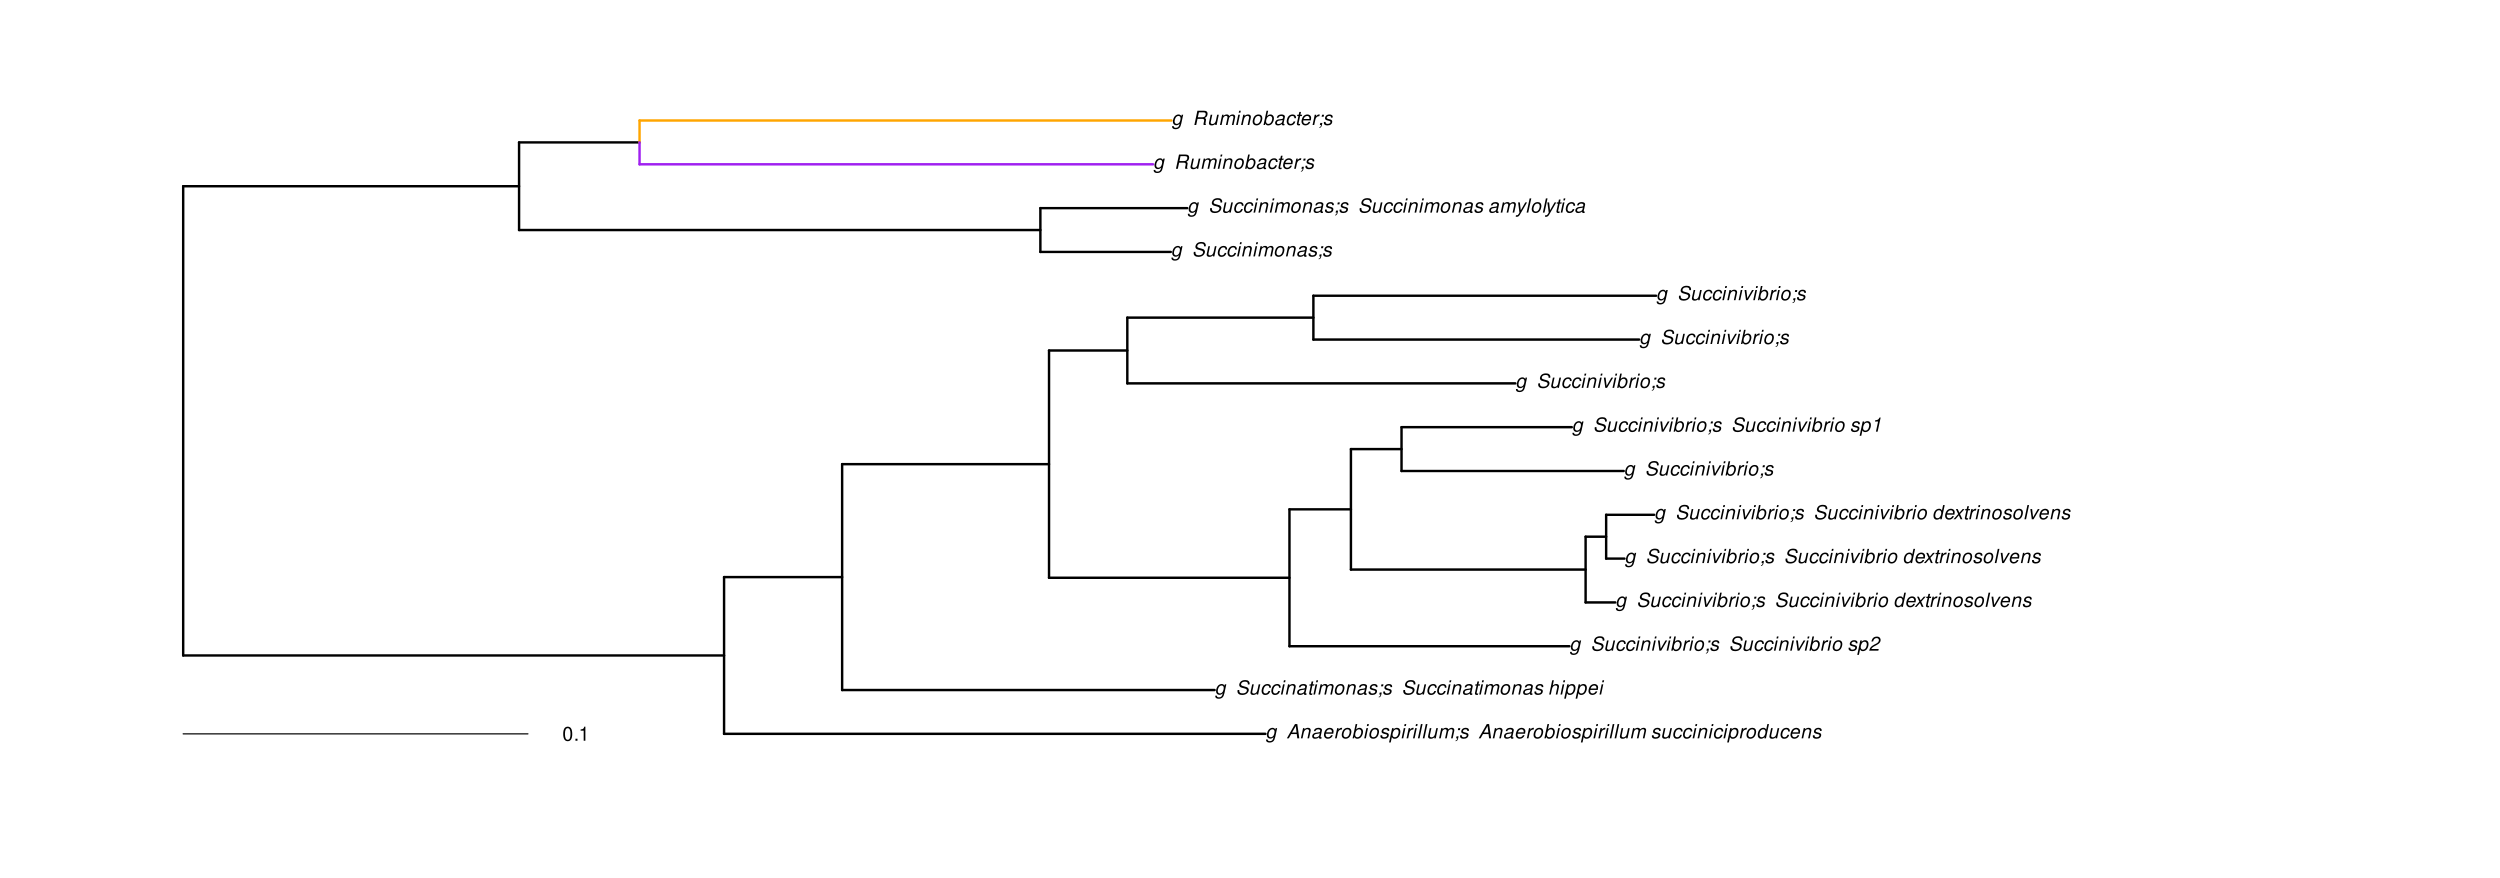 <?xml version="1.0" encoding="UTF-8"?>
<svg xmlns="http://www.w3.org/2000/svg" xmlns:xlink="http://www.w3.org/1999/xlink" width="1538pt" height="540pt" viewBox="0 0 1538 540" version="1.1">
<defs>
<g>
<symbol overflow="visible" id="glyph0-0">
<path style="stroke:none;" d=""/>
</symbol>
<symbol overflow="visible" id="glyph0-1">
<path style="stroke:none;" d="M 6.297 -6.281 L 6.094 -5.359 C 5.922 -5.75 5.797 -5.922 5.531 -6.109 C 5.219 -6.344 4.844 -6.469 4.422 -6.469 C 3.5 -6.469 2.562 -6.016 1.984 -5.266 C 1.328 -4.469 0.891 -3.125 0.891 -2.016 C 0.891 -0.703 1.734 0.203 2.969 0.203 C 3.719 0.203 4.422 -0.125 5.031 -0.75 L 4.984 -0.531 C 4.625 1.109 4 1.75 2.719 1.75 C 1.891 1.75 1.422 1.422 1.422 0.891 L 1.422 0.719 L 0.406 0.719 C 0.391 0.938 0.391 1.062 0.391 1.094 C 0.391 2.016 1.219 2.609 2.516 2.609 C 3.469 2.609 4.312 2.328 4.844 1.812 C 5.453 1.234 5.766 0.5 6.094 -1.016 L 7.219 -6.281 Z M 4.359 -5.547 C 5.141 -5.547 5.625 -4.969 5.625 -4.062 C 5.625 -3.328 5.406 -2.453 5.078 -1.844 C 4.688 -1.109 3.969 -0.656 3.25 -0.656 C 2.453 -0.656 1.938 -1.25 1.938 -2.203 C 1.938 -2.922 2.141 -3.703 2.5 -4.312 C 2.922 -5.109 3.594 -5.547 4.359 -5.547 Z M 4.359 -5.547 "/>
</symbol>
<symbol overflow="visible" id="glyph0-2">
<path style="stroke:none;" d=""/>
</symbol>
<symbol overflow="visible" id="glyph0-3">
<path style="stroke:none;" d="M 6.281 -2.625 L 6.609 0 L 7.844 0 L 6.625 -8.75 L 5.188 -8.75 L 0.203 0 L 1.391 0 L 2.875 -2.625 Z M 6.172 -3.562 L 3.391 -3.562 L 5.688 -7.562 Z M 6.172 -3.562 "/>
</symbol>
<symbol overflow="visible" id="glyph0-4">
<path style="stroke:none;" d="M 2.172 -6.281 L 0.844 0 L 1.844 0 L 2.578 -3.469 C 2.875 -4.781 3.703 -5.609 4.781 -5.609 C 5.391 -5.609 5.828 -5.188 5.828 -4.625 C 5.828 -4.562 5.812 -4.391 5.766 -4.188 L 4.875 0 L 5.875 0 L 6.844 -4.516 C 6.875 -4.672 6.891 -4.812 6.891 -4.969 C 6.891 -5.875 6.25 -6.469 5.25 -6.469 C 4.344 -6.469 3.547 -6.141 2.922 -5.516 L 3.078 -6.281 Z M 2.172 -6.281 "/>
</symbol>
<symbol overflow="visible" id="glyph0-5">
<path style="stroke:none;" d="M 6.625 -0.609 C 6.516 -0.594 6.469 -0.594 6.422 -0.594 C 6.109 -0.594 5.969 -0.703 5.969 -0.938 C 5.969 -0.969 5.969 -1.016 5.969 -1.062 L 6.75 -4.672 C 6.812 -4.984 6.812 -4.984 6.812 -5.109 C 6.812 -5.922 5.984 -6.469 4.734 -6.469 C 3.047 -6.469 2.047 -5.766 1.812 -4.422 L 2.812 -4.422 C 2.922 -4.766 3.016 -4.938 3.188 -5.094 C 3.438 -5.375 3.953 -5.547 4.469 -5.547 C 5.188 -5.547 5.734 -5.219 5.734 -4.781 C 5.734 -4.734 5.719 -4.641 5.719 -4.547 L 5.672 -4.328 C 5.562 -3.844 5.344 -3.703 4.469 -3.625 C 2.859 -3.484 2.359 -3.359 1.766 -2.984 C 1.141 -2.594 0.781 -1.953 0.781 -1.266 C 0.781 -0.297 1.422 0.281 2.5 0.281 C 2.938 0.281 3.422 0.188 3.859 0.031 C 4.234 -0.094 4.422 -0.219 4.922 -0.641 L 4.922 -0.516 C 4.922 -0.016 5.25 0.281 5.828 0.281 C 5.969 0.281 6.016 0.281 6.297 0.203 C 6.328 0.203 6.391 0.188 6.469 0.172 Z M 5.172 -1.969 C 5.016 -1.219 3.953 -0.594 2.906 -0.594 C 2.219 -0.594 1.844 -0.875 1.844 -1.375 C 1.844 -1.781 2.062 -2.172 2.422 -2.391 C 2.719 -2.562 3.062 -2.656 3.656 -2.75 C 4.781 -2.906 4.891 -2.922 5.406 -3.094 Z M 5.172 -1.969 "/>
</symbol>
<symbol overflow="visible" id="glyph0-6">
<path style="stroke:none;" d="M 6.75 -2.812 C 6.922 -3.75 6.953 -4.031 6.953 -4.422 C 6.953 -5.578 5.969 -6.469 4.672 -6.469 C 3.625 -6.469 2.625 -5.969 2.016 -5.172 C 1.453 -4.422 1.016 -3.062 1.016 -2.078 C 1.016 -1.422 1.297 -0.766 1.75 -0.328 C 2.172 0.078 2.703 0.281 3.391 0.281 C 4.828 0.281 6.062 -0.609 6.438 -1.906 L 5.422 -1.906 C 4.984 -1.078 4.359 -0.641 3.547 -0.641 C 2.609 -0.641 2.062 -1.234 2.062 -2.25 C 2.062 -2.516 2.078 -2.625 2.125 -2.812 Z M 2.344 -3.672 C 2.656 -4.781 3.547 -5.547 4.516 -5.547 C 5.359 -5.547 5.906 -4.969 5.906 -4.062 C 5.906 -3.953 5.891 -3.859 5.875 -3.672 Z M 2.344 -3.672 "/>
</symbol>
<symbol overflow="visible" id="glyph0-7">
<path style="stroke:none;" d="M 2.156 -6.281 L 0.828 0 L 1.844 0 L 2.531 -3.266 C 2.844 -4.734 3.703 -5.453 5.016 -5.406 L 5.234 -6.438 C 5.078 -6.453 4.984 -6.469 4.844 -6.469 C 4.156 -6.469 3.625 -6.156 2.875 -5.297 L 3.078 -6.281 Z M 2.156 -6.281 "/>
</symbol>
<symbol overflow="visible" id="glyph0-8">
<path style="stroke:none;" d="M 4.609 -6.469 C 3.484 -6.469 2.516 -5.969 1.891 -5.078 C 1.359 -4.312 0.953 -2.984 0.953 -1.969 C 0.953 -0.641 1.891 0.281 3.234 0.281 C 4.375 0.281 5.297 -0.188 5.969 -1.109 C 6.516 -1.875 6.906 -3.188 6.906 -4.219 C 6.906 -4.859 6.672 -5.469 6.25 -5.875 C 5.844 -6.281 5.297 -6.469 4.609 -6.469 Z M 4.453 -5.547 C 5.344 -5.547 5.859 -4.984 5.859 -4 C 5.859 -3.281 5.656 -2.516 5.328 -1.906 C 4.875 -1.078 4.219 -0.641 3.391 -0.641 C 2.547 -0.641 2.016 -1.234 2.016 -2.203 C 2.016 -2.906 2.219 -3.688 2.547 -4.281 C 2.969 -5.094 3.656 -5.547 4.453 -5.547 Z M 4.453 -5.547 "/>
</symbol>
<symbol overflow="visible" id="glyph0-9">
<path style="stroke:none;" d="M 2.516 -8.75 L 0.641 0 L 1.547 0 L 1.75 -0.938 C 2.141 -0.078 2.641 0.281 3.531 0.281 C 4.328 0.281 5.188 -0.078 5.719 -0.656 C 6.531 -1.516 7.062 -2.875 7.062 -4.109 C 7.062 -5.453 6.141 -6.469 4.938 -6.469 C 4.438 -6.469 3.906 -6.328 3.547 -6.109 C 3.344 -5.984 3.188 -5.844 2.812 -5.453 L 3.516 -8.75 Z M 4.594 -5.547 C 5.469 -5.547 6 -4.922 6 -3.891 C 6 -3.188 5.797 -2.438 5.453 -1.859 C 4.953 -1.047 4.328 -0.641 3.547 -0.641 C 2.734 -0.641 2.219 -1.25 2.219 -2.203 C 2.219 -2.938 2.438 -3.75 2.766 -4.328 C 3.234 -5.125 3.875 -5.547 4.594 -5.547 Z M 4.594 -5.547 "/>
</symbol>
<symbol overflow="visible" id="glyph0-10">
<path style="stroke:none;" d="M 3.125 -6.281 L 2.125 -6.281 L 0.797 0 L 1.797 0 Z M 3.656 -8.75 L 2.656 -8.75 L 2.391 -7.516 L 3.391 -7.516 Z M 3.656 -8.75 "/>
</symbol>
<symbol overflow="visible" id="glyph0-11">
<path style="stroke:none;" d="M 6.172 -4.531 C 6.234 -4.781 6.234 -4.891 6.234 -5.047 C 6.234 -5.891 5.453 -6.469 4.266 -6.469 C 3.422 -6.469 2.688 -6.219 2.203 -5.75 C 1.75 -5.328 1.469 -4.703 1.469 -4.141 C 1.469 -3.406 1.891 -3.062 3.125 -2.734 L 4.016 -2.516 C 4.422 -2.406 4.594 -2.328 4.703 -2.203 C 4.781 -2.094 4.859 -1.906 4.859 -1.797 C 4.859 -1.578 4.688 -1.219 4.469 -1.062 C 4.172 -0.797 3.656 -0.641 3.141 -0.641 C 2.297 -0.641 1.844 -0.969 1.844 -1.578 C 1.844 -1.641 1.859 -1.75 1.875 -1.875 L 0.797 -1.875 C 0.75 -1.594 0.734 -1.453 0.734 -1.266 C 0.734 -0.297 1.562 0.281 2.969 0.281 C 4.75 0.281 5.922 -0.641 5.922 -2.078 C 5.922 -2.812 5.516 -3.188 4.469 -3.453 L 3.547 -3.688 C 2.875 -3.859 2.531 -4.094 2.531 -4.406 C 2.531 -4.641 2.672 -4.938 2.891 -5.141 C 3.188 -5.422 3.547 -5.547 4.062 -5.547 C 4.781 -5.547 5.172 -5.281 5.172 -4.797 C 5.172 -4.734 5.172 -4.625 5.156 -4.531 Z M 6.172 -4.531 "/>
</symbol>
<symbol overflow="visible" id="glyph0-12">
<path style="stroke:none;" d="M 0.078 2.562 L 1.094 2.562 L 1.812 -0.812 C 2.188 -0.031 2.672 0.281 3.531 0.281 C 4.469 0.281 5.359 -0.156 5.969 -0.906 C 6.625 -1.703 7.031 -2.938 7.031 -4.125 C 7.031 -5.562 6.234 -6.469 4.938 -6.469 C 4.016 -6.469 3.047 -5.953 2.719 -5.281 L 2.938 -6.281 L 1.969 -6.281 Z M 4.547 -5.547 C 5.453 -5.547 5.969 -4.938 5.969 -3.891 C 5.969 -3.234 5.766 -2.453 5.453 -1.859 C 5 -1.047 4.406 -0.641 3.625 -0.641 C 2.734 -0.641 2.203 -1.25 2.203 -2.203 C 2.203 -2.922 2.406 -3.703 2.766 -4.328 C 3.203 -5.141 3.797 -5.547 4.547 -5.547 Z M 4.547 -5.547 "/>
</symbol>
<symbol overflow="visible" id="glyph0-13">
<path style="stroke:none;" d="M 3.688 -8.75 L 2.672 -8.75 L 0.812 0 L 1.828 0 Z M 3.688 -8.75 "/>
</symbol>
<symbol overflow="visible" id="glyph0-14">
<path style="stroke:none;" d="M 5.797 0 L 7.125 -6.281 L 6.125 -6.281 L 5.359 -2.719 C 5.094 -1.422 4.25 -0.594 3.219 -0.594 C 2.562 -0.594 2.141 -0.938 2.141 -1.516 C 2.141 -1.609 2.156 -1.719 2.188 -1.844 L 3.125 -6.281 L 2.125 -6.281 L 1.094 -1.438 C 1.062 -1.312 1.062 -1.188 1.062 -1.031 C 1.062 -0.219 1.688 0.281 2.719 0.281 C 3.641 0.281 4.328 -0.016 5.031 -0.688 L 4.891 0 Z M 5.797 0 "/>
</symbol>
<symbol overflow="visible" id="glyph0-15">
<path style="stroke:none;" d="M 2.188 -6.281 L 0.859 0 L 1.859 0 L 2.703 -3.953 C 2.891 -4.859 3.703 -5.609 4.516 -5.609 C 5.094 -5.609 5.5 -5.281 5.5 -4.781 C 5.5 -4.641 5.469 -4.484 5.453 -4.328 L 4.531 0 L 5.531 0 L 6.375 -3.953 C 6.562 -4.891 7.391 -5.609 8.25 -5.609 C 8.812 -5.609 9.172 -5.25 9.172 -4.688 C 9.172 -4.5 9.172 -4.5 9.062 -4.094 L 8.203 0 L 9.203 0 L 10.156 -4.469 C 10.188 -4.609 10.219 -5 10.219 -5.141 C 10.219 -5.453 10.078 -5.797 9.844 -6.062 C 9.578 -6.344 9.266 -6.469 8.703 -6.469 C 7.906 -6.469 7.234 -6.156 6.531 -5.469 C 6.344 -6.141 5.875 -6.469 5.078 -6.469 C 4.25 -6.469 3.703 -6.234 2.938 -5.516 L 3.094 -6.281 Z M 2.188 -6.281 "/>
</symbol>
<symbol overflow="visible" id="glyph0-16">
<path style="stroke:none;" d="M 3.906 -6.281 L 2.656 -6.281 L 2.391 -5.047 L 3.641 -5.047 Z M 1.578 -1.234 L 1.312 0 L 2.031 0 C 1.859 0.984 1.609 1.312 1.031 1.312 L 0.938 1.766 C 1.734 1.797 2.328 1.219 2.531 0.188 L 2.844 -1.234 Z M 1.578 -1.234 "/>
</symbol>
<symbol overflow="visible" id="glyph0-17">
<path style="stroke:none;" d="M 6.609 -4.172 L 6.625 -4.359 C 6.641 -4.531 6.641 -4.672 6.641 -4.703 C 6.641 -5.094 6.438 -5.578 6.125 -5.906 C 5.75 -6.281 5.25 -6.469 4.578 -6.469 C 3.484 -6.469 2.516 -6.016 1.891 -5.188 C 1.312 -4.453 0.906 -3.141 0.906 -2.047 C 0.906 -1.469 1.109 -0.891 1.438 -0.469 C 1.844 0.047 2.375 0.281 3.156 0.281 C 4.141 0.281 4.969 -0.078 5.516 -0.719 C 5.828 -1.078 6.031 -1.484 6.219 -2.156 L 5.203 -2.156 C 4.844 -1.172 4.188 -0.641 3.328 -0.641 C 2.484 -0.641 1.969 -1.234 1.969 -2.172 C 1.969 -2.938 2.219 -3.859 2.609 -4.469 C 3.078 -5.188 3.656 -5.547 4.391 -5.547 C 5.141 -5.547 5.609 -5.125 5.609 -4.438 C 5.609 -4.375 5.609 -4.281 5.609 -4.172 Z M 6.609 -4.172 "/>
</symbol>
<symbol overflow="visible" id="glyph0-18">
<path style="stroke:none;" d="M 7.797 -8.75 L 6.797 -8.75 L 6.078 -5.375 C 5.688 -6.156 5.203 -6.469 4.359 -6.469 C 2.359 -6.469 0.875 -4.578 0.875 -2.047 C 0.875 -0.641 1.688 0.281 2.922 0.281 C 3.453 0.281 4 0.125 4.469 -0.188 C 4.844 -0.391 4.984 -0.578 5.156 -0.906 L 4.969 0 L 5.938 0 Z M 4.266 -5.547 C 5.156 -5.547 5.672 -4.938 5.672 -3.922 C 5.672 -3.203 5.484 -2.484 5.125 -1.859 C 4.656 -1.062 4.062 -0.641 3.344 -0.641 C 2.453 -0.641 1.938 -1.25 1.938 -2.281 C 1.938 -2.969 2.125 -3.719 2.453 -4.328 C 2.922 -5.156 3.484 -5.547 4.266 -5.547 Z M 4.266 -5.547 "/>
</symbol>
<symbol overflow="visible" id="glyph0-19">
<path style="stroke:none;" d="M 8.469 -6.188 C 8.547 -6.516 8.562 -6.672 8.562 -6.859 C 8.562 -7.375 8.312 -7.922 7.922 -8.266 C 7.422 -8.703 6.797 -8.891 5.859 -8.891 C 4.625 -8.891 3.641 -8.547 3 -7.875 C 2.516 -7.375 2.141 -6.516 2.141 -5.906 C 2.141 -5.141 2.656 -4.516 3.469 -4.281 L 5.516 -3.703 C 6.484 -3.438 6.875 -3.094 6.875 -2.516 C 6.875 -2.141 6.656 -1.688 6.312 -1.375 C 5.812 -0.906 5.109 -0.703 4.156 -0.703 C 2.797 -0.703 2.172 -1.188 2.172 -2.297 C 2.172 -2.453 2.188 -2.562 2.219 -2.781 L 1.172 -2.781 C 1.094 -2.469 1.062 -2.281 1.062 -2.031 C 1.062 -0.578 2.141 0.281 3.953 0.281 C 5.234 0.281 6.281 -0.078 6.984 -0.734 C 7.609 -1.297 8.031 -2.156 8.031 -2.844 C 8.031 -3.172 7.938 -3.484 7.734 -3.781 C 7.469 -4.203 7.125 -4.438 6.562 -4.594 L 4.5 -5.188 C 3.578 -5.453 3.281 -5.688 3.281 -6.219 C 3.281 -6.641 3.453 -7.016 3.812 -7.328 C 4.266 -7.734 4.844 -7.922 5.641 -7.922 C 6.312 -7.922 6.812 -7.781 7.078 -7.547 C 7.312 -7.344 7.469 -6.953 7.469 -6.609 C 7.469 -6.5 7.453 -6.422 7.422 -6.188 Z M 8.469 -6.188 "/>
</symbol>
<symbol overflow="visible" id="glyph0-20">
<path style="stroke:none;" d="M 4.391 -6.281 L 3.328 -6.281 L 3.703 -8.016 L 2.688 -8.016 L 2.312 -6.281 L 1.469 -6.281 L 1.297 -5.484 L 2.141 -5.484 L 1.203 -1.047 C 1.172 -0.922 1.156 -0.797 1.156 -0.672 C 1.156 -0.078 1.578 0.281 2.234 0.281 C 2.484 0.281 2.828 0.234 3.016 0.188 L 3.203 -0.688 C 2.812 -0.594 2.781 -0.594 2.625 -0.594 C 2.359 -0.594 2.203 -0.719 2.203 -0.906 C 2.203 -0.953 2.203 -1.016 2.219 -1.078 L 3.156 -5.484 L 4.219 -5.484 Z M 4.391 -6.281 "/>
</symbol>
<symbol overflow="visible" id="glyph0-21">
<path style="stroke:none;" d="M 2.703 -8.75 L 0.844 0 L 1.844 0 L 2.578 -3.469 C 2.875 -4.781 3.703 -5.609 4.797 -5.609 C 5.406 -5.609 5.812 -5.203 5.812 -4.578 C 5.812 -4.438 5.812 -4.438 5.75 -4.109 L 4.875 0 L 5.875 0 L 6.844 -4.516 C 6.875 -4.672 6.891 -4.812 6.891 -4.953 C 6.891 -5.906 6.281 -6.469 5.266 -6.469 C 4.375 -6.469 3.797 -6.219 3.031 -5.516 L 3.703 -8.75 Z M 2.703 -8.75 "/>
</symbol>
<symbol overflow="visible" id="glyph0-22">
<path style="stroke:none;" d="M 3.438 0 L 7.172 -6.281 L 6.078 -6.281 L 3.156 -1.219 L 2.562 -6.281 L 1.469 -6.281 L 2.359 0 Z M 3.438 0 "/>
</symbol>
<symbol overflow="visible" id="glyph0-23">
<path style="stroke:none;" d="M 6.281 -1.047 L 1.766 -1.047 C 1.969 -1.641 2.641 -2.266 3.734 -2.812 L 5.078 -3.531 C 6.688 -4.359 7.469 -5.359 7.469 -6.594 C 7.469 -7.125 7.281 -7.625 6.953 -7.984 C 6.562 -8.453 5.984 -8.672 5.172 -8.672 C 3.328 -8.672 2.266 -7.734 1.781 -5.672 L 2.844 -5.672 C 2.984 -6.219 3.125 -6.594 3.344 -6.906 C 3.719 -7.438 4.328 -7.75 5.031 -7.75 C 5.875 -7.75 6.406 -7.234 6.406 -6.438 C 6.406 -5.656 5.828 -4.906 4.828 -4.391 L 3.578 -3.75 C 1.484 -2.609 0.953 -1.984 0.406 -0.016 L 6.062 -0.016 Z M 6.281 -1.047 "/>
</symbol>
<symbol overflow="visible" id="glyph0-24">
<path style="stroke:none;" d="M 4.203 -3.203 L 7 -6.281 L 5.828 -6.281 L 3.828 -3.984 L 2.766 -6.281 L 1.656 -6.281 L 3.078 -3.203 L 0.203 0 L 1.375 0 L 3.469 -2.406 L 4.547 0 L 5.672 0 Z M 4.203 -3.203 "/>
</symbol>
<symbol overflow="visible" id="glyph0-25">
<path style="stroke:none;" d="M 4.438 -6.234 L 3.109 0 L 4.156 0 L 6.016 -8.672 L 5.312 -8.672 C 4.688 -7.375 4.422 -7.219 2.688 -6.984 L 2.531 -6.234 Z M 4.438 -6.234 "/>
</symbol>
<symbol overflow="visible" id="glyph0-26">
<path style="stroke:none;" d="M 6.016 -6.281 L 3.219 -1.406 L 2.656 -6.281 L 1.578 -6.281 L 2.406 0.047 L 1.781 1.016 C 1.453 1.531 1.266 1.641 0.797 1.641 C 0.688 1.641 0.641 1.641 0.281 1.594 L 0.094 2.5 C 0.312 2.594 0.453 2.609 0.688 2.609 C 1.531 2.609 2.141 2.219 2.656 1.312 L 7.078 -6.281 Z M 6.016 -6.281 "/>
</symbol>
<symbol overflow="visible" id="glyph0-27">
<path style="stroke:none;" d="M 3.047 -3.766 L 5.922 -3.766 C 6.703 -3.766 7.125 -3.453 7.125 -2.875 C 7.125 -2.656 7.094 -2.406 7.031 -2.141 C 6.75 -0.953 6.75 -0.953 6.75 -0.562 C 6.75 -0.375 6.75 -0.234 6.797 0 L 8.141 0 L 8.203 -0.281 C 8.047 -0.422 7.953 -0.641 7.953 -0.906 C 7.953 -1.047 7.984 -1.25 8.031 -1.516 C 8.25 -2.766 8.281 -2.922 8.281 -3.172 C 8.281 -3.703 8.125 -3.953 7.562 -4.312 C 8.031 -4.578 8.219 -4.719 8.438 -4.906 C 8.922 -5.359 9.234 -6.156 9.234 -6.906 C 9.234 -8.172 8.547 -8.75 7.016 -8.75 L 2.969 -8.75 L 1.109 0 L 2.25 0 Z M 3.25 -4.75 L 3.906 -7.766 L 6.656 -7.766 C 7.297 -7.766 7.609 -7.688 7.844 -7.422 C 7.984 -7.266 8.094 -6.984 8.094 -6.703 C 8.094 -6.234 7.922 -5.719 7.656 -5.391 C 7.312 -4.953 6.797 -4.75 6.031 -4.75 Z M 3.25 -4.75 "/>
</symbol>
<symbol overflow="visible" id="glyph1-0">
<path style="stroke:none;" d=""/>
</symbol>
<symbol overflow="visible" id="glyph1-1">
<path style="stroke:none;" d="M 3.297 -8.672 C 2.516 -8.672 1.781 -8.312 1.344 -7.734 C 0.797 -6.953 0.516 -5.812 0.516 -4.203 C 0.516 -1.266 1.469 0.281 3.297 0.281 C 5.094 0.281 6.078 -1.266 6.078 -4.125 C 6.078 -5.812 5.812 -6.938 5.25 -7.734 C 4.812 -8.328 4.109 -8.672 3.297 -8.672 Z M 3.297 -7.734 C 4.438 -7.734 5 -6.578 5 -4.219 C 5 -1.75 4.453 -0.594 3.281 -0.594 C 2.156 -0.594 1.594 -1.797 1.594 -4.188 C 1.594 -6.578 2.156 -7.734 3.297 -7.734 Z M 3.297 -7.734 "/>
</symbol>
<symbol overflow="visible" id="glyph1-2">
<path style="stroke:none;" d="M 2.297 -1.25 L 1.047 -1.25 L 1.047 0 L 2.297 0 Z M 2.297 -1.25 "/>
</symbol>
<symbol overflow="visible" id="glyph1-3">
<path style="stroke:none;" d="M 3.109 -6.188 L 3.109 0 L 4.156 0 L 4.156 -8.672 L 3.469 -8.672 C 3.094 -7.344 2.859 -7.156 1.219 -6.953 L 1.219 -6.188 Z M 3.109 -6.188 "/>
</symbol>
</g>
</defs>
<g id="surface2222">
<rect x="0" y="0" width="1538" height="540" style="fill:rgb(100%,100%,100%);fill-opacity:1;stroke:none;"/>
<path style="fill:none;stroke-width:1.5;stroke-linecap:round;stroke-linejoin:round;stroke:rgb(0%,0%,0%);stroke-opacity:1;stroke-miterlimit:10;" d="M 112.695 403.246 L 445.449 403.246 "/>
<path style="fill:none;stroke-width:1.5;stroke-linecap:round;stroke-linejoin:round;stroke:rgb(0%,0%,0%);stroke-opacity:1;stroke-miterlimit:10;" d="M 445.449 451.465 L 778.477 451.465 "/>
<path style="fill:none;stroke-width:1.5;stroke-linecap:round;stroke-linejoin:round;stroke:rgb(0%,0%,0%);stroke-opacity:1;stroke-miterlimit:10;" d="M 445.449 355.027 L 518.082 355.027 "/>
<path style="fill:none;stroke-width:1.5;stroke-linecap:round;stroke-linejoin:round;stroke:rgb(0%,0%,0%);stroke-opacity:1;stroke-miterlimit:10;" d="M 518.082 424.516 L 747.219 424.516 "/>
<path style="fill:none;stroke-width:1.5;stroke-linecap:round;stroke-linejoin:round;stroke:rgb(0%,0%,0%);stroke-opacity:1;stroke-miterlimit:10;" d="M 518.082 285.543 L 645.363 285.543 "/>
<path style="fill:none;stroke-width:1.5;stroke-linecap:round;stroke-linejoin:round;stroke:rgb(0%,0%,0%);stroke-opacity:1;stroke-miterlimit:10;" d="M 645.363 355.449 L 793.277 355.449 "/>
<path style="fill:none;stroke-width:1.5;stroke-linecap:round;stroke-linejoin:round;stroke:rgb(0%,0%,0%);stroke-opacity:1;stroke-miterlimit:10;" d="M 793.277 397.562 L 965.496 397.562 "/>
<path style="fill:none;stroke-width:1.5;stroke-linecap:round;stroke-linejoin:round;stroke:rgb(0%,0%,0%);stroke-opacity:1;stroke-miterlimit:10;" d="M 793.277 313.336 L 831.09 313.336 "/>
<path style="fill:none;stroke-width:1.5;stroke-linecap:round;stroke-linejoin:round;stroke:rgb(0%,0%,0%);stroke-opacity:1;stroke-miterlimit:10;" d="M 831.09 350.395 L 975.465 350.395 "/>
<path style="fill:none;stroke-width:1.5;stroke-linecap:round;stroke-linejoin:round;stroke:rgb(0%,0%,0%);stroke-opacity:1;stroke-miterlimit:10;" d="M 975.465 370.609 L 993.703 370.609 "/>
<path style="fill:none;stroke-width:1.5;stroke-linecap:round;stroke-linejoin:round;stroke:rgb(0%,0%,0%);stroke-opacity:1;stroke-miterlimit:10;" d="M 975.465 330.18 L 988.102 330.18 "/>
<path style="fill:none;stroke-width:1.5;stroke-linecap:round;stroke-linejoin:round;stroke:rgb(0%,0%,0%);stroke-opacity:1;stroke-miterlimit:10;" d="M 988.102 343.656 L 999.363 343.656 "/>
<path style="fill:none;stroke-width:1.5;stroke-linecap:round;stroke-linejoin:round;stroke:rgb(0%,0%,0%);stroke-opacity:1;stroke-miterlimit:10;" d="M 988.102 316.703 L 1017.602 316.703 "/>
<path style="fill:none;stroke-width:1.5;stroke-linecap:round;stroke-linejoin:round;stroke:rgb(0%,0%,0%);stroke-opacity:1;stroke-miterlimit:10;" d="M 831.09 276.277 L 862.219 276.277 "/>
<path style="fill:none;stroke-width:1.5;stroke-linecap:round;stroke-linejoin:round;stroke:rgb(0%,0%,0%);stroke-opacity:1;stroke-miterlimit:10;" d="M 862.219 289.754 L 998.898 289.754 "/>
<path style="fill:none;stroke-width:1.5;stroke-linecap:round;stroke-linejoin:round;stroke:rgb(0%,0%,0%);stroke-opacity:1;stroke-miterlimit:10;" d="M 862.219 262.801 L 966.961 262.801 "/>
<path style="fill:none;stroke-width:1.5;stroke-linecap:round;stroke-linejoin:round;stroke:rgb(0%,0%,0%);stroke-opacity:1;stroke-miterlimit:10;" d="M 645.363 215.633 L 693.523 215.633 "/>
<path style="fill:none;stroke-width:1.5;stroke-linecap:round;stroke-linejoin:round;stroke:rgb(0%,0%,0%);stroke-opacity:1;stroke-miterlimit:10;" d="M 693.523 235.848 L 932.223 235.848 "/>
<path style="fill:none;stroke-width:1.5;stroke-linecap:round;stroke-linejoin:round;stroke:rgb(0%,0%,0%);stroke-opacity:1;stroke-miterlimit:10;" d="M 693.523 195.418 L 807.996 195.418 "/>
<path style="fill:none;stroke-width:1.5;stroke-linecap:round;stroke-linejoin:round;stroke:rgb(0%,0%,0%);stroke-opacity:1;stroke-miterlimit:10;" d="M 807.996 208.895 L 1008.398 208.895 "/>
<path style="fill:none;stroke-width:1.5;stroke-linecap:round;stroke-linejoin:round;stroke:rgb(0%,0%,0%);stroke-opacity:1;stroke-miterlimit:10;" d="M 807.996 181.941 L 1018.789 181.941 "/>
<path style="fill:none;stroke-width:1.5;stroke-linecap:round;stroke-linejoin:round;stroke:rgb(0%,0%,0%);stroke-opacity:1;stroke-miterlimit:10;" d="M 112.695 114.562 L 319.332 114.562 "/>
<path style="fill:none;stroke-width:1.5;stroke-linecap:round;stroke-linejoin:round;stroke:rgb(0%,0%,0%);stroke-opacity:1;stroke-miterlimit:10;" d="M 319.332 141.516 L 640.039 141.516 "/>
<path style="fill:none;stroke-width:1.5;stroke-linecap:round;stroke-linejoin:round;stroke:rgb(0%,0%,0%);stroke-opacity:1;stroke-miterlimit:10;" d="M 640.039 154.992 L 720.266 154.992 "/>
<path style="fill:none;stroke-width:1.5;stroke-linecap:round;stroke-linejoin:round;stroke:rgb(0%,0%,0%);stroke-opacity:1;stroke-miterlimit:10;" d="M 640.039 128.039 L 730.359 128.039 "/>
<path style="fill:none;stroke-width:1.5;stroke-linecap:round;stroke-linejoin:round;stroke:rgb(0%,0%,0%);stroke-opacity:1;stroke-miterlimit:10;" d="M 319.332 87.609 L 393.449 87.609 "/>
<path style="fill:none;stroke-width:1.5;stroke-linecap:round;stroke-linejoin:round;stroke:rgb(62.745%,12.549%,94.118%);stroke-opacity:1;stroke-miterlimit:10;" d="M 393.449 101.086 L 709.344 101.086 "/>
<path style="fill:none;stroke-width:1.5;stroke-linecap:round;stroke-linejoin:round;stroke:rgb(100%,64.706%,0%);stroke-opacity:1;stroke-miterlimit:10;" d="M 393.449 74.133 L 720.668 74.133 "/>
<path style="fill:none;stroke-width:1.5;stroke-linecap:round;stroke-linejoin:round;stroke:rgb(0%,0%,0%);stroke-opacity:1;stroke-miterlimit:10;" d="M 112.695 403.246 L 112.695 114.562 "/>
<path style="fill:none;stroke-width:1.5;stroke-linecap:round;stroke-linejoin:round;stroke:rgb(0%,0%,0%);stroke-opacity:1;stroke-miterlimit:10;" d="M 445.449 451.465 L 445.449 355.027 "/>
<path style="fill:none;stroke-width:1.5;stroke-linecap:round;stroke-linejoin:round;stroke:rgb(0%,0%,0%);stroke-opacity:1;stroke-miterlimit:10;" d="M 518.082 424.516 L 518.082 285.543 "/>
<path style="fill:none;stroke-width:1.5;stroke-linecap:round;stroke-linejoin:round;stroke:rgb(0%,0%,0%);stroke-opacity:1;stroke-miterlimit:10;" d="M 645.363 355.449 L 645.363 215.633 "/>
<path style="fill:none;stroke-width:1.5;stroke-linecap:round;stroke-linejoin:round;stroke:rgb(0%,0%,0%);stroke-opacity:1;stroke-miterlimit:10;" d="M 793.277 397.562 L 793.277 313.336 "/>
<path style="fill:none;stroke-width:1.5;stroke-linecap:round;stroke-linejoin:round;stroke:rgb(0%,0%,0%);stroke-opacity:1;stroke-miterlimit:10;" d="M 831.09 350.395 L 831.09 276.277 "/>
<path style="fill:none;stroke-width:1.5;stroke-linecap:round;stroke-linejoin:round;stroke:rgb(0%,0%,0%);stroke-opacity:1;stroke-miterlimit:10;" d="M 975.465 370.609 L 975.465 330.18 "/>
<path style="fill:none;stroke-width:1.5;stroke-linecap:round;stroke-linejoin:round;stroke:rgb(0%,0%,0%);stroke-opacity:1;stroke-miterlimit:10;" d="M 988.102 343.656 L 988.102 316.703 "/>
<path style="fill:none;stroke-width:1.5;stroke-linecap:round;stroke-linejoin:round;stroke:rgb(0%,0%,0%);stroke-opacity:1;stroke-miterlimit:10;" d="M 862.219 289.754 L 862.219 262.801 "/>
<path style="fill:none;stroke-width:1.5;stroke-linecap:round;stroke-linejoin:round;stroke:rgb(0%,0%,0%);stroke-opacity:1;stroke-miterlimit:10;" d="M 693.523 235.848 L 693.523 195.418 "/>
<path style="fill:none;stroke-width:1.5;stroke-linecap:round;stroke-linejoin:round;stroke:rgb(0%,0%,0%);stroke-opacity:1;stroke-miterlimit:10;" d="M 807.996 208.895 L 807.996 181.941 "/>
<path style="fill:none;stroke-width:1.5;stroke-linecap:round;stroke-linejoin:round;stroke:rgb(0%,0%,0%);stroke-opacity:1;stroke-miterlimit:10;" d="M 319.332 141.516 L 319.332 87.609 "/>
<path style="fill:none;stroke-width:1.5;stroke-linecap:round;stroke-linejoin:round;stroke:rgb(0%,0%,0%);stroke-opacity:1;stroke-miterlimit:10;" d="M 640.039 154.992 L 640.039 128.039 "/>
<path style="fill:none;stroke-width:1.5;stroke-linecap:round;stroke-linejoin:round;stroke:rgb(100%,64.706%,0%);stroke-opacity:1;stroke-miterlimit:10;" d="M 393.449 87.609 L 393.449 74.133 "/>
<path style="fill:none;stroke-width:1.5;stroke-linecap:round;stroke-linejoin:round;stroke:rgb(62.745%,12.549%,94.118%);stroke-opacity:1;stroke-miterlimit:10;" d="M 393.449 101.086 L 393.449 87.609 "/>
<g style="fill:rgb(0%,0%,0%);fill-opacity:1;">
  <use xlink:href="#glyph0-1" x="778.477" y="454.213"/>
  <use xlink:href="#glyph0-2" x="785.477" y="454.213"/>
  <use xlink:href="#glyph0-2" x="788.477" y="454.213"/>
  <use xlink:href="#glyph0-3" x="791.477" y="454.213"/>
  <use xlink:href="#glyph0-4" x="799.477" y="454.213"/>
  <use xlink:href="#glyph0-5" x="806.477" y="454.213"/>
  <use xlink:href="#glyph0-6" x="813.477" y="454.213"/>
  <use xlink:href="#glyph0-7" x="820.477" y="454.213"/>
  <use xlink:href="#glyph0-8" x="824.477" y="454.213"/>
  <use xlink:href="#glyph0-9" x="831.477" y="454.213"/>
  <use xlink:href="#glyph0-10" x="838.477" y="454.213"/>
  <use xlink:href="#glyph0-8" x="841.477" y="454.213"/>
  <use xlink:href="#glyph0-11" x="848.477" y="454.213"/>
  <use xlink:href="#glyph0-12" x="854.477" y="454.213"/>
  <use xlink:href="#glyph0-10" x="861.477" y="454.213"/>
  <use xlink:href="#glyph0-7" x="864.477" y="454.213"/>
  <use xlink:href="#glyph0-10" x="868.477" y="454.213"/>
  <use xlink:href="#glyph0-13" x="871.477" y="454.213"/>
  <use xlink:href="#glyph0-13" x="874.477" y="454.213"/>
  <use xlink:href="#glyph0-14" x="877.477" y="454.213"/>
  <use xlink:href="#glyph0-15" x="884.477" y="454.213"/>
  <use xlink:href="#glyph0-16" x="894.477" y="454.213"/>
  <use xlink:href="#glyph0-11" x="897.477" y="454.213"/>
  <use xlink:href="#glyph0-2" x="903.477" y="454.213"/>
  <use xlink:href="#glyph0-2" x="906.477" y="454.213"/>
  <use xlink:href="#glyph0-3" x="909.477" y="454.213"/>
  <use xlink:href="#glyph0-4" x="917.477" y="454.213"/>
  <use xlink:href="#glyph0-5" x="924.477" y="454.213"/>
  <use xlink:href="#glyph0-6" x="931.477" y="454.213"/>
  <use xlink:href="#glyph0-7" x="938.477" y="454.213"/>
  <use xlink:href="#glyph0-8" x="942.477" y="454.213"/>
  <use xlink:href="#glyph0-9" x="949.477" y="454.213"/>
  <use xlink:href="#glyph0-10" x="956.477" y="454.213"/>
  <use xlink:href="#glyph0-8" x="959.477" y="454.213"/>
  <use xlink:href="#glyph0-11" x="966.477" y="454.213"/>
  <use xlink:href="#glyph0-12" x="972.477" y="454.213"/>
  <use xlink:href="#glyph0-10" x="979.477" y="454.213"/>
  <use xlink:href="#glyph0-7" x="982.477" y="454.213"/>
  <use xlink:href="#glyph0-10" x="986.477" y="454.213"/>
  <use xlink:href="#glyph0-13" x="989.477" y="454.213"/>
  <use xlink:href="#glyph0-13" x="992.477" y="454.213"/>
  <use xlink:href="#glyph0-14" x="995.477" y="454.213"/>
  <use xlink:href="#glyph0-15" x="1002.477" y="454.213"/>
  <use xlink:href="#glyph0-2" x="1012.477" y="454.213"/>
  <use xlink:href="#glyph0-11" x="1015.477" y="454.213"/>
  <use xlink:href="#glyph0-14" x="1021.477" y="454.213"/>
  <use xlink:href="#glyph0-17" x="1028.477" y="454.213"/>
  <use xlink:href="#glyph0-17" x="1034.477" y="454.213"/>
  <use xlink:href="#glyph0-10" x="1040.477" y="454.213"/>
  <use xlink:href="#glyph0-4" x="1043.477" y="454.213"/>
  <use xlink:href="#glyph0-10" x="1050.477" y="454.213"/>
  <use xlink:href="#glyph0-17" x="1053.477" y="454.213"/>
  <use xlink:href="#glyph0-10" x="1059.477" y="454.213"/>
  <use xlink:href="#glyph0-12" x="1062.477" y="454.213"/>
  <use xlink:href="#glyph0-7" x="1069.477" y="454.213"/>
  <use xlink:href="#glyph0-8" x="1073.477" y="454.213"/>
  <use xlink:href="#glyph0-18" x="1080.477" y="454.213"/>
  <use xlink:href="#glyph0-14" x="1087.477" y="454.213"/>
  <use xlink:href="#glyph0-17" x="1094.477" y="454.213"/>
  <use xlink:href="#glyph0-6" x="1100.477" y="454.213"/>
  <use xlink:href="#glyph0-4" x="1107.477" y="454.213"/>
  <use xlink:href="#glyph0-11" x="1114.477" y="454.213"/>
</g>
<g style="fill:rgb(0%,0%,0%);fill-opacity:1;">
  <use xlink:href="#glyph0-1" x="747.219" y="427.264"/>
  <use xlink:href="#glyph0-2" x="754.219" y="427.264"/>
  <use xlink:href="#glyph0-2" x="757.219" y="427.264"/>
  <use xlink:href="#glyph0-19" x="760.219" y="427.264"/>
  <use xlink:href="#glyph0-14" x="768.219" y="427.264"/>
  <use xlink:href="#glyph0-17" x="775.219" y="427.264"/>
  <use xlink:href="#glyph0-17" x="781.219" y="427.264"/>
  <use xlink:href="#glyph0-10" x="787.219" y="427.264"/>
  <use xlink:href="#glyph0-4" x="790.219" y="427.264"/>
  <use xlink:href="#glyph0-5" x="797.219" y="427.264"/>
  <use xlink:href="#glyph0-20" x="804.219" y="427.264"/>
  <use xlink:href="#glyph0-10" x="807.219" y="427.264"/>
  <use xlink:href="#glyph0-15" x="810.219" y="427.264"/>
  <use xlink:href="#glyph0-8" x="820.219" y="427.264"/>
  <use xlink:href="#glyph0-4" x="827.219" y="427.264"/>
  <use xlink:href="#glyph0-5" x="834.219" y="427.264"/>
  <use xlink:href="#glyph0-11" x="841.219" y="427.264"/>
  <use xlink:href="#glyph0-16" x="847.219" y="427.264"/>
  <use xlink:href="#glyph0-11" x="850.219" y="427.264"/>
  <use xlink:href="#glyph0-2" x="856.219" y="427.264"/>
  <use xlink:href="#glyph0-2" x="859.219" y="427.264"/>
  <use xlink:href="#glyph0-19" x="862.219" y="427.264"/>
  <use xlink:href="#glyph0-14" x="870.219" y="427.264"/>
  <use xlink:href="#glyph0-17" x="877.219" y="427.264"/>
  <use xlink:href="#glyph0-17" x="883.219" y="427.264"/>
  <use xlink:href="#glyph0-10" x="889.219" y="427.264"/>
  <use xlink:href="#glyph0-4" x="892.219" y="427.264"/>
  <use xlink:href="#glyph0-5" x="899.219" y="427.264"/>
  <use xlink:href="#glyph0-20" x="906.219" y="427.264"/>
  <use xlink:href="#glyph0-10" x="909.219" y="427.264"/>
  <use xlink:href="#glyph0-15" x="912.219" y="427.264"/>
  <use xlink:href="#glyph0-8" x="922.219" y="427.264"/>
  <use xlink:href="#glyph0-4" x="929.219" y="427.264"/>
  <use xlink:href="#glyph0-5" x="936.219" y="427.264"/>
  <use xlink:href="#glyph0-11" x="943.219" y="427.264"/>
  <use xlink:href="#glyph0-2" x="949.219" y="427.264"/>
  <use xlink:href="#glyph0-21" x="952.219" y="427.264"/>
  <use xlink:href="#glyph0-10" x="959.219" y="427.264"/>
  <use xlink:href="#glyph0-12" x="962.219" y="427.264"/>
  <use xlink:href="#glyph0-12" x="969.219" y="427.264"/>
  <use xlink:href="#glyph0-6" x="976.219" y="427.264"/>
  <use xlink:href="#glyph0-10" x="983.219" y="427.264"/>
</g>
<g style="fill:rgb(0%,0%,0%);fill-opacity:1;">
  <use xlink:href="#glyph0-1" x="965.496" y="400.311"/>
  <use xlink:href="#glyph0-2" x="972.496" y="400.311"/>
  <use xlink:href="#glyph0-2" x="975.496" y="400.311"/>
  <use xlink:href="#glyph0-19" x="978.496" y="400.311"/>
  <use xlink:href="#glyph0-14" x="986.496" y="400.311"/>
  <use xlink:href="#glyph0-17" x="993.496" y="400.311"/>
  <use xlink:href="#glyph0-17" x="999.496" y="400.311"/>
  <use xlink:href="#glyph0-10" x="1005.496" y="400.311"/>
  <use xlink:href="#glyph0-4" x="1008.496" y="400.311"/>
  <use xlink:href="#glyph0-10" x="1015.496" y="400.311"/>
  <use xlink:href="#glyph0-22" x="1018.496" y="400.311"/>
  <use xlink:href="#glyph0-10" x="1024.496" y="400.311"/>
  <use xlink:href="#glyph0-9" x="1027.496" y="400.311"/>
  <use xlink:href="#glyph0-7" x="1034.496" y="400.311"/>
  <use xlink:href="#glyph0-10" x="1038.496" y="400.311"/>
  <use xlink:href="#glyph0-8" x="1041.496" y="400.311"/>
  <use xlink:href="#glyph0-16" x="1048.496" y="400.311"/>
  <use xlink:href="#glyph0-11" x="1051.496" y="400.311"/>
  <use xlink:href="#glyph0-2" x="1057.496" y="400.311"/>
  <use xlink:href="#glyph0-2" x="1060.496" y="400.311"/>
  <use xlink:href="#glyph0-19" x="1063.496" y="400.311"/>
  <use xlink:href="#glyph0-14" x="1071.496" y="400.311"/>
  <use xlink:href="#glyph0-17" x="1078.496" y="400.311"/>
  <use xlink:href="#glyph0-17" x="1084.496" y="400.311"/>
  <use xlink:href="#glyph0-10" x="1090.496" y="400.311"/>
  <use xlink:href="#glyph0-4" x="1093.496" y="400.311"/>
  <use xlink:href="#glyph0-10" x="1100.496" y="400.311"/>
  <use xlink:href="#glyph0-22" x="1103.496" y="400.311"/>
  <use xlink:href="#glyph0-10" x="1109.496" y="400.311"/>
  <use xlink:href="#glyph0-9" x="1112.496" y="400.311"/>
  <use xlink:href="#glyph0-7" x="1119.496" y="400.311"/>
  <use xlink:href="#glyph0-10" x="1123.496" y="400.311"/>
  <use xlink:href="#glyph0-8" x="1126.496" y="400.311"/>
  <use xlink:href="#glyph0-2" x="1133.496" y="400.311"/>
  <use xlink:href="#glyph0-11" x="1136.496" y="400.311"/>
  <use xlink:href="#glyph0-12" x="1142.496" y="400.311"/>
  <use xlink:href="#glyph0-23" x="1149.496" y="400.311"/>
</g>
<g style="fill:rgb(0%,0%,0%);fill-opacity:1;">
  <use xlink:href="#glyph0-1" x="993.703" y="373.357"/>
  <use xlink:href="#glyph0-2" x="1000.703" y="373.357"/>
  <use xlink:href="#glyph0-2" x="1003.703" y="373.357"/>
  <use xlink:href="#glyph0-19" x="1006.703" y="373.357"/>
  <use xlink:href="#glyph0-14" x="1014.703" y="373.357"/>
  <use xlink:href="#glyph0-17" x="1021.703" y="373.357"/>
  <use xlink:href="#glyph0-17" x="1027.703" y="373.357"/>
  <use xlink:href="#glyph0-10" x="1033.703" y="373.357"/>
  <use xlink:href="#glyph0-4" x="1036.703" y="373.357"/>
  <use xlink:href="#glyph0-10" x="1043.703" y="373.357"/>
  <use xlink:href="#glyph0-22" x="1046.703" y="373.357"/>
  <use xlink:href="#glyph0-10" x="1052.703" y="373.357"/>
  <use xlink:href="#glyph0-9" x="1055.703" y="373.357"/>
  <use xlink:href="#glyph0-7" x="1062.703" y="373.357"/>
  <use xlink:href="#glyph0-10" x="1066.703" y="373.357"/>
  <use xlink:href="#glyph0-8" x="1069.703" y="373.357"/>
  <use xlink:href="#glyph0-16" x="1076.703" y="373.357"/>
  <use xlink:href="#glyph0-11" x="1079.703" y="373.357"/>
  <use xlink:href="#glyph0-2" x="1085.703" y="373.357"/>
  <use xlink:href="#glyph0-2" x="1088.703" y="373.357"/>
  <use xlink:href="#glyph0-19" x="1091.703" y="373.357"/>
  <use xlink:href="#glyph0-14" x="1099.703" y="373.357"/>
  <use xlink:href="#glyph0-17" x="1106.703" y="373.357"/>
  <use xlink:href="#glyph0-17" x="1112.703" y="373.357"/>
  <use xlink:href="#glyph0-10" x="1118.703" y="373.357"/>
  <use xlink:href="#glyph0-4" x="1121.703" y="373.357"/>
  <use xlink:href="#glyph0-10" x="1128.703" y="373.357"/>
  <use xlink:href="#glyph0-22" x="1131.703" y="373.357"/>
  <use xlink:href="#glyph0-10" x="1137.703" y="373.357"/>
  <use xlink:href="#glyph0-9" x="1140.703" y="373.357"/>
  <use xlink:href="#glyph0-7" x="1147.703" y="373.357"/>
  <use xlink:href="#glyph0-10" x="1151.703" y="373.357"/>
  <use xlink:href="#glyph0-8" x="1154.703" y="373.357"/>
  <use xlink:href="#glyph0-2" x="1161.703" y="373.357"/>
  <use xlink:href="#glyph0-18" x="1164.703" y="373.357"/>
  <use xlink:href="#glyph0-6" x="1171.703" y="373.357"/>
  <use xlink:href="#glyph0-24" x="1177.703" y="373.357"/>
  <use xlink:href="#glyph0-20" x="1183.703" y="373.357"/>
  <use xlink:href="#glyph0-7" x="1186.703" y="373.357"/>
  <use xlink:href="#glyph0-10" x="1190.703" y="373.357"/>
  <use xlink:href="#glyph0-4" x="1193.703" y="373.357"/>
  <use xlink:href="#glyph0-8" x="1200.703" y="373.357"/>
  <use xlink:href="#glyph0-11" x="1207.703" y="373.357"/>
  <use xlink:href="#glyph0-8" x="1213.703" y="373.357"/>
  <use xlink:href="#glyph0-13" x="1220.703" y="373.357"/>
  <use xlink:href="#glyph0-22" x="1223.703" y="373.357"/>
  <use xlink:href="#glyph0-6" x="1229.703" y="373.357"/>
  <use xlink:href="#glyph0-4" x="1236.703" y="373.357"/>
  <use xlink:href="#glyph0-11" x="1243.703" y="373.357"/>
</g>
<g style="fill:rgb(0%,0%,0%);fill-opacity:1;">
  <use xlink:href="#glyph0-1" x="999.363" y="346.404"/>
  <use xlink:href="#glyph0-2" x="1006.363" y="346.404"/>
  <use xlink:href="#glyph0-2" x="1009.363" y="346.404"/>
  <use xlink:href="#glyph0-19" x="1012.363" y="346.404"/>
  <use xlink:href="#glyph0-14" x="1020.363" y="346.404"/>
  <use xlink:href="#glyph0-17" x="1027.363" y="346.404"/>
  <use xlink:href="#glyph0-17" x="1033.363" y="346.404"/>
  <use xlink:href="#glyph0-10" x="1039.363" y="346.404"/>
  <use xlink:href="#glyph0-4" x="1042.363" y="346.404"/>
  <use xlink:href="#glyph0-10" x="1049.363" y="346.404"/>
  <use xlink:href="#glyph0-22" x="1052.363" y="346.404"/>
  <use xlink:href="#glyph0-10" x="1058.363" y="346.404"/>
  <use xlink:href="#glyph0-9" x="1061.363" y="346.404"/>
  <use xlink:href="#glyph0-7" x="1068.363" y="346.404"/>
  <use xlink:href="#glyph0-10" x="1072.363" y="346.404"/>
  <use xlink:href="#glyph0-8" x="1075.363" y="346.404"/>
  <use xlink:href="#glyph0-16" x="1082.363" y="346.404"/>
  <use xlink:href="#glyph0-11" x="1085.363" y="346.404"/>
  <use xlink:href="#glyph0-2" x="1091.363" y="346.404"/>
  <use xlink:href="#glyph0-2" x="1094.363" y="346.404"/>
  <use xlink:href="#glyph0-19" x="1097.363" y="346.404"/>
  <use xlink:href="#glyph0-14" x="1105.363" y="346.404"/>
  <use xlink:href="#glyph0-17" x="1112.363" y="346.404"/>
  <use xlink:href="#glyph0-17" x="1118.363" y="346.404"/>
  <use xlink:href="#glyph0-10" x="1124.363" y="346.404"/>
  <use xlink:href="#glyph0-4" x="1127.363" y="346.404"/>
  <use xlink:href="#glyph0-10" x="1134.363" y="346.404"/>
  <use xlink:href="#glyph0-22" x="1137.363" y="346.404"/>
  <use xlink:href="#glyph0-10" x="1143.363" y="346.404"/>
  <use xlink:href="#glyph0-9" x="1146.363" y="346.404"/>
  <use xlink:href="#glyph0-7" x="1153.363" y="346.404"/>
  <use xlink:href="#glyph0-10" x="1157.363" y="346.404"/>
  <use xlink:href="#glyph0-8" x="1160.363" y="346.404"/>
  <use xlink:href="#glyph0-2" x="1167.363" y="346.404"/>
  <use xlink:href="#glyph0-18" x="1170.363" y="346.404"/>
  <use xlink:href="#glyph0-6" x="1177.363" y="346.404"/>
  <use xlink:href="#glyph0-24" x="1183.363" y="346.404"/>
  <use xlink:href="#glyph0-20" x="1189.363" y="346.404"/>
  <use xlink:href="#glyph0-7" x="1192.363" y="346.404"/>
  <use xlink:href="#glyph0-10" x="1196.363" y="346.404"/>
  <use xlink:href="#glyph0-4" x="1199.363" y="346.404"/>
  <use xlink:href="#glyph0-8" x="1206.363" y="346.404"/>
  <use xlink:href="#glyph0-11" x="1213.363" y="346.404"/>
  <use xlink:href="#glyph0-8" x="1219.363" y="346.404"/>
  <use xlink:href="#glyph0-13" x="1226.363" y="346.404"/>
  <use xlink:href="#glyph0-22" x="1229.363" y="346.404"/>
  <use xlink:href="#glyph0-6" x="1235.363" y="346.404"/>
  <use xlink:href="#glyph0-4" x="1242.363" y="346.404"/>
  <use xlink:href="#glyph0-11" x="1249.363" y="346.404"/>
</g>
<g style="fill:rgb(0%,0%,0%);fill-opacity:1;">
  <use xlink:href="#glyph0-1" x="1017.602" y="319.451"/>
  <use xlink:href="#glyph0-2" x="1024.602" y="319.451"/>
  <use xlink:href="#glyph0-2" x="1027.602" y="319.451"/>
  <use xlink:href="#glyph0-19" x="1030.602" y="319.451"/>
  <use xlink:href="#glyph0-14" x="1038.602" y="319.451"/>
  <use xlink:href="#glyph0-17" x="1045.602" y="319.451"/>
  <use xlink:href="#glyph0-17" x="1051.602" y="319.451"/>
  <use xlink:href="#glyph0-10" x="1057.602" y="319.451"/>
  <use xlink:href="#glyph0-4" x="1060.602" y="319.451"/>
  <use xlink:href="#glyph0-10" x="1067.602" y="319.451"/>
  <use xlink:href="#glyph0-22" x="1070.602" y="319.451"/>
  <use xlink:href="#glyph0-10" x="1076.602" y="319.451"/>
  <use xlink:href="#glyph0-9" x="1079.602" y="319.451"/>
  <use xlink:href="#glyph0-7" x="1086.602" y="319.451"/>
  <use xlink:href="#glyph0-10" x="1090.602" y="319.451"/>
  <use xlink:href="#glyph0-8" x="1093.602" y="319.451"/>
  <use xlink:href="#glyph0-16" x="1100.602" y="319.451"/>
  <use xlink:href="#glyph0-11" x="1103.602" y="319.451"/>
  <use xlink:href="#glyph0-2" x="1109.602" y="319.451"/>
  <use xlink:href="#glyph0-2" x="1112.602" y="319.451"/>
  <use xlink:href="#glyph0-19" x="1115.602" y="319.451"/>
  <use xlink:href="#glyph0-14" x="1123.602" y="319.451"/>
  <use xlink:href="#glyph0-17" x="1130.602" y="319.451"/>
  <use xlink:href="#glyph0-17" x="1136.602" y="319.451"/>
  <use xlink:href="#glyph0-10" x="1142.602" y="319.451"/>
  <use xlink:href="#glyph0-4" x="1145.602" y="319.451"/>
  <use xlink:href="#glyph0-10" x="1152.602" y="319.451"/>
  <use xlink:href="#glyph0-22" x="1155.602" y="319.451"/>
  <use xlink:href="#glyph0-10" x="1161.602" y="319.451"/>
  <use xlink:href="#glyph0-9" x="1164.602" y="319.451"/>
  <use xlink:href="#glyph0-7" x="1171.602" y="319.451"/>
  <use xlink:href="#glyph0-10" x="1175.602" y="319.451"/>
  <use xlink:href="#glyph0-8" x="1178.602" y="319.451"/>
  <use xlink:href="#glyph0-2" x="1185.602" y="319.451"/>
  <use xlink:href="#glyph0-18" x="1188.602" y="319.451"/>
  <use xlink:href="#glyph0-6" x="1195.602" y="319.451"/>
  <use xlink:href="#glyph0-24" x="1201.602" y="319.451"/>
  <use xlink:href="#glyph0-20" x="1207.602" y="319.451"/>
  <use xlink:href="#glyph0-7" x="1210.602" y="319.451"/>
  <use xlink:href="#glyph0-10" x="1214.602" y="319.451"/>
  <use xlink:href="#glyph0-4" x="1217.602" y="319.451"/>
  <use xlink:href="#glyph0-8" x="1224.602" y="319.451"/>
  <use xlink:href="#glyph0-11" x="1231.602" y="319.451"/>
  <use xlink:href="#glyph0-8" x="1237.602" y="319.451"/>
  <use xlink:href="#glyph0-13" x="1244.602" y="319.451"/>
  <use xlink:href="#glyph0-22" x="1247.602" y="319.451"/>
  <use xlink:href="#glyph0-6" x="1253.602" y="319.451"/>
  <use xlink:href="#glyph0-4" x="1260.602" y="319.451"/>
  <use xlink:href="#glyph0-11" x="1267.602" y="319.451"/>
</g>
<g style="fill:rgb(0%,0%,0%);fill-opacity:1;">
  <use xlink:href="#glyph0-1" x="998.898" y="292.502"/>
  <use xlink:href="#glyph0-2" x="1005.898" y="292.502"/>
  <use xlink:href="#glyph0-2" x="1008.898" y="292.502"/>
  <use xlink:href="#glyph0-19" x="1011.898" y="292.502"/>
  <use xlink:href="#glyph0-14" x="1019.898" y="292.502"/>
  <use xlink:href="#glyph0-17" x="1026.898" y="292.502"/>
  <use xlink:href="#glyph0-17" x="1032.898" y="292.502"/>
  <use xlink:href="#glyph0-10" x="1038.898" y="292.502"/>
  <use xlink:href="#glyph0-4" x="1041.898" y="292.502"/>
  <use xlink:href="#glyph0-10" x="1048.898" y="292.502"/>
  <use xlink:href="#glyph0-22" x="1051.898" y="292.502"/>
  <use xlink:href="#glyph0-10" x="1057.898" y="292.502"/>
  <use xlink:href="#glyph0-9" x="1060.898" y="292.502"/>
  <use xlink:href="#glyph0-7" x="1067.898" y="292.502"/>
  <use xlink:href="#glyph0-10" x="1071.898" y="292.502"/>
  <use xlink:href="#glyph0-8" x="1074.898" y="292.502"/>
  <use xlink:href="#glyph0-16" x="1081.898" y="292.502"/>
  <use xlink:href="#glyph0-11" x="1084.898" y="292.502"/>
  <use xlink:href="#glyph0-2" x="1090.898" y="292.502"/>
  <use xlink:href="#glyph0-2" x="1093.898" y="292.502"/>
</g>
<g style="fill:rgb(0%,0%,0%);fill-opacity:1;">
  <use xlink:href="#glyph0-1" x="966.961" y="265.549"/>
  <use xlink:href="#glyph0-2" x="973.961" y="265.549"/>
  <use xlink:href="#glyph0-2" x="976.961" y="265.549"/>
  <use xlink:href="#glyph0-19" x="979.961" y="265.549"/>
  <use xlink:href="#glyph0-14" x="987.961" y="265.549"/>
  <use xlink:href="#glyph0-17" x="994.961" y="265.549"/>
  <use xlink:href="#glyph0-17" x="1000.961" y="265.549"/>
  <use xlink:href="#glyph0-10" x="1006.961" y="265.549"/>
  <use xlink:href="#glyph0-4" x="1009.961" y="265.549"/>
  <use xlink:href="#glyph0-10" x="1016.961" y="265.549"/>
  <use xlink:href="#glyph0-22" x="1019.961" y="265.549"/>
  <use xlink:href="#glyph0-10" x="1025.961" y="265.549"/>
  <use xlink:href="#glyph0-9" x="1028.961" y="265.549"/>
  <use xlink:href="#glyph0-7" x="1035.961" y="265.549"/>
  <use xlink:href="#glyph0-10" x="1039.961" y="265.549"/>
  <use xlink:href="#glyph0-8" x="1042.961" y="265.549"/>
  <use xlink:href="#glyph0-16" x="1049.961" y="265.549"/>
  <use xlink:href="#glyph0-11" x="1052.961" y="265.549"/>
  <use xlink:href="#glyph0-2" x="1058.961" y="265.549"/>
  <use xlink:href="#glyph0-2" x="1061.961" y="265.549"/>
  <use xlink:href="#glyph0-19" x="1064.961" y="265.549"/>
  <use xlink:href="#glyph0-14" x="1072.961" y="265.549"/>
  <use xlink:href="#glyph0-17" x="1079.961" y="265.549"/>
  <use xlink:href="#glyph0-17" x="1085.961" y="265.549"/>
  <use xlink:href="#glyph0-10" x="1091.961" y="265.549"/>
  <use xlink:href="#glyph0-4" x="1094.961" y="265.549"/>
  <use xlink:href="#glyph0-10" x="1101.961" y="265.549"/>
  <use xlink:href="#glyph0-22" x="1104.961" y="265.549"/>
  <use xlink:href="#glyph0-10" x="1110.961" y="265.549"/>
  <use xlink:href="#glyph0-9" x="1113.961" y="265.549"/>
  <use xlink:href="#glyph0-7" x="1120.961" y="265.549"/>
  <use xlink:href="#glyph0-10" x="1124.961" y="265.549"/>
  <use xlink:href="#glyph0-8" x="1127.961" y="265.549"/>
  <use xlink:href="#glyph0-2" x="1134.961" y="265.549"/>
  <use xlink:href="#glyph0-11" x="1137.961" y="265.549"/>
  <use xlink:href="#glyph0-12" x="1143.961" y="265.549"/>
  <use xlink:href="#glyph0-25" x="1150.961" y="265.549"/>
</g>
<g style="fill:rgb(0%,0%,0%);fill-opacity:1;">
  <use xlink:href="#glyph0-1" x="932.223" y="238.596"/>
  <use xlink:href="#glyph0-2" x="939.223" y="238.596"/>
  <use xlink:href="#glyph0-2" x="942.223" y="238.596"/>
  <use xlink:href="#glyph0-19" x="945.223" y="238.596"/>
  <use xlink:href="#glyph0-14" x="953.223" y="238.596"/>
  <use xlink:href="#glyph0-17" x="960.223" y="238.596"/>
  <use xlink:href="#glyph0-17" x="966.223" y="238.596"/>
  <use xlink:href="#glyph0-10" x="972.223" y="238.596"/>
  <use xlink:href="#glyph0-4" x="975.223" y="238.596"/>
  <use xlink:href="#glyph0-10" x="982.223" y="238.596"/>
  <use xlink:href="#glyph0-22" x="985.223" y="238.596"/>
  <use xlink:href="#glyph0-10" x="991.223" y="238.596"/>
  <use xlink:href="#glyph0-9" x="994.223" y="238.596"/>
  <use xlink:href="#glyph0-7" x="1001.223" y="238.596"/>
  <use xlink:href="#glyph0-10" x="1005.223" y="238.596"/>
  <use xlink:href="#glyph0-8" x="1008.223" y="238.596"/>
  <use xlink:href="#glyph0-16" x="1015.223" y="238.596"/>
  <use xlink:href="#glyph0-11" x="1018.223" y="238.596"/>
  <use xlink:href="#glyph0-2" x="1024.223" y="238.596"/>
  <use xlink:href="#glyph0-2" x="1027.223" y="238.596"/>
</g>
<g style="fill:rgb(0%,0%,0%);fill-opacity:1;">
  <use xlink:href="#glyph0-1" x="1008.398" y="211.643"/>
  <use xlink:href="#glyph0-2" x="1015.398" y="211.643"/>
  <use xlink:href="#glyph0-2" x="1018.398" y="211.643"/>
  <use xlink:href="#glyph0-19" x="1021.398" y="211.643"/>
  <use xlink:href="#glyph0-14" x="1029.398" y="211.643"/>
  <use xlink:href="#glyph0-17" x="1036.398" y="211.643"/>
  <use xlink:href="#glyph0-17" x="1042.398" y="211.643"/>
  <use xlink:href="#glyph0-10" x="1048.398" y="211.643"/>
  <use xlink:href="#glyph0-4" x="1051.398" y="211.643"/>
  <use xlink:href="#glyph0-10" x="1058.398" y="211.643"/>
  <use xlink:href="#glyph0-22" x="1061.398" y="211.643"/>
  <use xlink:href="#glyph0-10" x="1067.398" y="211.643"/>
  <use xlink:href="#glyph0-9" x="1070.398" y="211.643"/>
  <use xlink:href="#glyph0-7" x="1077.398" y="211.643"/>
  <use xlink:href="#glyph0-10" x="1081.398" y="211.643"/>
  <use xlink:href="#glyph0-8" x="1084.398" y="211.643"/>
  <use xlink:href="#glyph0-16" x="1091.398" y="211.643"/>
  <use xlink:href="#glyph0-11" x="1094.398" y="211.643"/>
  <use xlink:href="#glyph0-2" x="1100.398" y="211.643"/>
  <use xlink:href="#glyph0-2" x="1103.398" y="211.643"/>
</g>
<g style="fill:rgb(0%,0%,0%);fill-opacity:1;">
  <use xlink:href="#glyph0-1" x="1018.789" y="184.689"/>
  <use xlink:href="#glyph0-2" x="1025.789" y="184.689"/>
  <use xlink:href="#glyph0-2" x="1028.789" y="184.689"/>
  <use xlink:href="#glyph0-19" x="1031.789" y="184.689"/>
  <use xlink:href="#glyph0-14" x="1039.789" y="184.689"/>
  <use xlink:href="#glyph0-17" x="1046.789" y="184.689"/>
  <use xlink:href="#glyph0-17" x="1052.789" y="184.689"/>
  <use xlink:href="#glyph0-10" x="1058.789" y="184.689"/>
  <use xlink:href="#glyph0-4" x="1061.789" y="184.689"/>
  <use xlink:href="#glyph0-10" x="1068.789" y="184.689"/>
  <use xlink:href="#glyph0-22" x="1071.789" y="184.689"/>
  <use xlink:href="#glyph0-10" x="1077.789" y="184.689"/>
  <use xlink:href="#glyph0-9" x="1080.789" y="184.689"/>
  <use xlink:href="#glyph0-7" x="1087.789" y="184.689"/>
  <use xlink:href="#glyph0-10" x="1091.789" y="184.689"/>
  <use xlink:href="#glyph0-8" x="1094.789" y="184.689"/>
  <use xlink:href="#glyph0-16" x="1101.789" y="184.689"/>
  <use xlink:href="#glyph0-11" x="1104.789" y="184.689"/>
  <use xlink:href="#glyph0-2" x="1110.789" y="184.689"/>
  <use xlink:href="#glyph0-2" x="1113.789" y="184.689"/>
</g>
<g style="fill:rgb(0%,0%,0%);fill-opacity:1;">
  <use xlink:href="#glyph0-1" x="720.266" y="157.74"/>
  <use xlink:href="#glyph0-2" x="727.266" y="157.74"/>
  <use xlink:href="#glyph0-2" x="730.266" y="157.74"/>
  <use xlink:href="#glyph0-19" x="733.266" y="157.74"/>
  <use xlink:href="#glyph0-14" x="741.266" y="157.74"/>
  <use xlink:href="#glyph0-17" x="748.266" y="157.74"/>
  <use xlink:href="#glyph0-17" x="754.266" y="157.74"/>
  <use xlink:href="#glyph0-10" x="760.266" y="157.74"/>
  <use xlink:href="#glyph0-4" x="763.266" y="157.74"/>
  <use xlink:href="#glyph0-10" x="770.266" y="157.74"/>
  <use xlink:href="#glyph0-15" x="773.266" y="157.74"/>
  <use xlink:href="#glyph0-8" x="783.266" y="157.74"/>
  <use xlink:href="#glyph0-4" x="790.266" y="157.74"/>
  <use xlink:href="#glyph0-5" x="797.266" y="157.74"/>
  <use xlink:href="#glyph0-11" x="804.266" y="157.74"/>
  <use xlink:href="#glyph0-16" x="810.266" y="157.74"/>
  <use xlink:href="#glyph0-11" x="813.266" y="157.74"/>
  <use xlink:href="#glyph0-2" x="819.266" y="157.74"/>
  <use xlink:href="#glyph0-2" x="822.266" y="157.74"/>
</g>
<g style="fill:rgb(0%,0%,0%);fill-opacity:1;">
  <use xlink:href="#glyph0-1" x="730.359" y="130.787"/>
  <use xlink:href="#glyph0-2" x="737.359" y="130.787"/>
  <use xlink:href="#glyph0-2" x="740.359" y="130.787"/>
  <use xlink:href="#glyph0-19" x="743.359" y="130.787"/>
  <use xlink:href="#glyph0-14" x="751.359" y="130.787"/>
  <use xlink:href="#glyph0-17" x="758.359" y="130.787"/>
  <use xlink:href="#glyph0-17" x="764.359" y="130.787"/>
  <use xlink:href="#glyph0-10" x="770.359" y="130.787"/>
  <use xlink:href="#glyph0-4" x="773.359" y="130.787"/>
  <use xlink:href="#glyph0-10" x="780.359" y="130.787"/>
  <use xlink:href="#glyph0-15" x="783.359" y="130.787"/>
  <use xlink:href="#glyph0-8" x="793.359" y="130.787"/>
  <use xlink:href="#glyph0-4" x="800.359" y="130.787"/>
  <use xlink:href="#glyph0-5" x="807.359" y="130.787"/>
  <use xlink:href="#glyph0-11" x="814.359" y="130.787"/>
  <use xlink:href="#glyph0-16" x="820.359" y="130.787"/>
  <use xlink:href="#glyph0-11" x="823.359" y="130.787"/>
  <use xlink:href="#glyph0-2" x="829.359" y="130.787"/>
  <use xlink:href="#glyph0-2" x="832.359" y="130.787"/>
  <use xlink:href="#glyph0-19" x="835.359" y="130.787"/>
  <use xlink:href="#glyph0-14" x="843.359" y="130.787"/>
  <use xlink:href="#glyph0-17" x="850.359" y="130.787"/>
  <use xlink:href="#glyph0-17" x="856.359" y="130.787"/>
  <use xlink:href="#glyph0-10" x="862.359" y="130.787"/>
  <use xlink:href="#glyph0-4" x="865.359" y="130.787"/>
  <use xlink:href="#glyph0-10" x="872.359" y="130.787"/>
  <use xlink:href="#glyph0-15" x="875.359" y="130.787"/>
  <use xlink:href="#glyph0-8" x="885.359" y="130.787"/>
  <use xlink:href="#glyph0-4" x="892.359" y="130.787"/>
  <use xlink:href="#glyph0-5" x="899.359" y="130.787"/>
  <use xlink:href="#glyph0-11" x="906.359" y="130.787"/>
  <use xlink:href="#glyph0-2" x="912.359" y="130.787"/>
  <use xlink:href="#glyph0-5" x="915.359" y="130.787"/>
  <use xlink:href="#glyph0-15" x="922.359" y="130.787"/>
  <use xlink:href="#glyph0-26" x="932.359" y="130.787"/>
  <use xlink:href="#glyph0-13" x="938.359" y="130.787"/>
  <use xlink:href="#glyph0-8" x="941.359" y="130.787"/>
  <use xlink:href="#glyph0-13" x="948.359" y="130.787"/>
  <use xlink:href="#glyph0-26" x="950.359" y="130.787"/>
  <use xlink:href="#glyph0-20" x="956.359" y="130.787"/>
  <use xlink:href="#glyph0-10" x="959.359" y="130.787"/>
  <use xlink:href="#glyph0-17" x="962.359" y="130.787"/>
  <use xlink:href="#glyph0-5" x="968.359" y="130.787"/>
</g>
<g style="fill:rgb(0%,0%,0%);fill-opacity:1;">
  <use xlink:href="#glyph0-1" x="709.344" y="103.834"/>
  <use xlink:href="#glyph0-2" x="716.344" y="103.834"/>
  <use xlink:href="#glyph0-2" x="719.344" y="103.834"/>
  <use xlink:href="#glyph0-27" x="722.344" y="103.834"/>
  <use xlink:href="#glyph0-14" x="731.344" y="103.834"/>
  <use xlink:href="#glyph0-15" x="738.344" y="103.834"/>
  <use xlink:href="#glyph0-10" x="748.344" y="103.834"/>
  <use xlink:href="#glyph0-4" x="751.344" y="103.834"/>
  <use xlink:href="#glyph0-8" x="758.344" y="103.834"/>
  <use xlink:href="#glyph0-9" x="765.344" y="103.834"/>
  <use xlink:href="#glyph0-5" x="772.344" y="103.834"/>
  <use xlink:href="#glyph0-17" x="779.344" y="103.834"/>
  <use xlink:href="#glyph0-20" x="785.344" y="103.834"/>
  <use xlink:href="#glyph0-6" x="788.344" y="103.834"/>
  <use xlink:href="#glyph0-7" x="795.344" y="103.834"/>
  <use xlink:href="#glyph0-16" x="799.344" y="103.834"/>
  <use xlink:href="#glyph0-11" x="802.344" y="103.834"/>
  <use xlink:href="#glyph0-2" x="808.344" y="103.834"/>
  <use xlink:href="#glyph0-2" x="811.344" y="103.834"/>
</g>
<g style="fill:rgb(0%,0%,0%);fill-opacity:1;">
  <use xlink:href="#glyph0-1" x="720.668" y="76.881"/>
  <use xlink:href="#glyph0-2" x="727.668" y="76.881"/>
  <use xlink:href="#glyph0-2" x="730.668" y="76.881"/>
  <use xlink:href="#glyph0-27" x="733.668" y="76.881"/>
  <use xlink:href="#glyph0-14" x="742.668" y="76.881"/>
  <use xlink:href="#glyph0-15" x="749.668" y="76.881"/>
  <use xlink:href="#glyph0-10" x="759.668" y="76.881"/>
  <use xlink:href="#glyph0-4" x="762.668" y="76.881"/>
  <use xlink:href="#glyph0-8" x="769.668" y="76.881"/>
  <use xlink:href="#glyph0-9" x="776.668" y="76.881"/>
  <use xlink:href="#glyph0-5" x="783.668" y="76.881"/>
  <use xlink:href="#glyph0-17" x="790.668" y="76.881"/>
  <use xlink:href="#glyph0-20" x="796.668" y="76.881"/>
  <use xlink:href="#glyph0-6" x="799.668" y="76.881"/>
  <use xlink:href="#glyph0-7" x="806.668" y="76.881"/>
  <use xlink:href="#glyph0-16" x="810.668" y="76.881"/>
  <use xlink:href="#glyph0-11" x="813.668" y="76.881"/>
  <use xlink:href="#glyph0-2" x="819.668" y="76.881"/>
  <use xlink:href="#glyph0-2" x="822.668" y="76.881"/>
</g>
<path style="fill:none;stroke-width:0.75;stroke-linecap:round;stroke-linejoin:round;stroke:rgb(0%,0%,0%);stroke-opacity:1;stroke-miterlimit:10;" d="M 112.695 451.465 L 324.762 451.465 "/>
<g style="fill:rgb(0%,0%,0%);fill-opacity:1;">
  <use xlink:href="#glyph1-1" x="345.969" y="455.713"/>
  <use xlink:href="#glyph1-2" x="352.969" y="455.713"/>
  <use xlink:href="#glyph1-3" x="355.969" y="455.713"/>
</g>
</g>
</svg>
